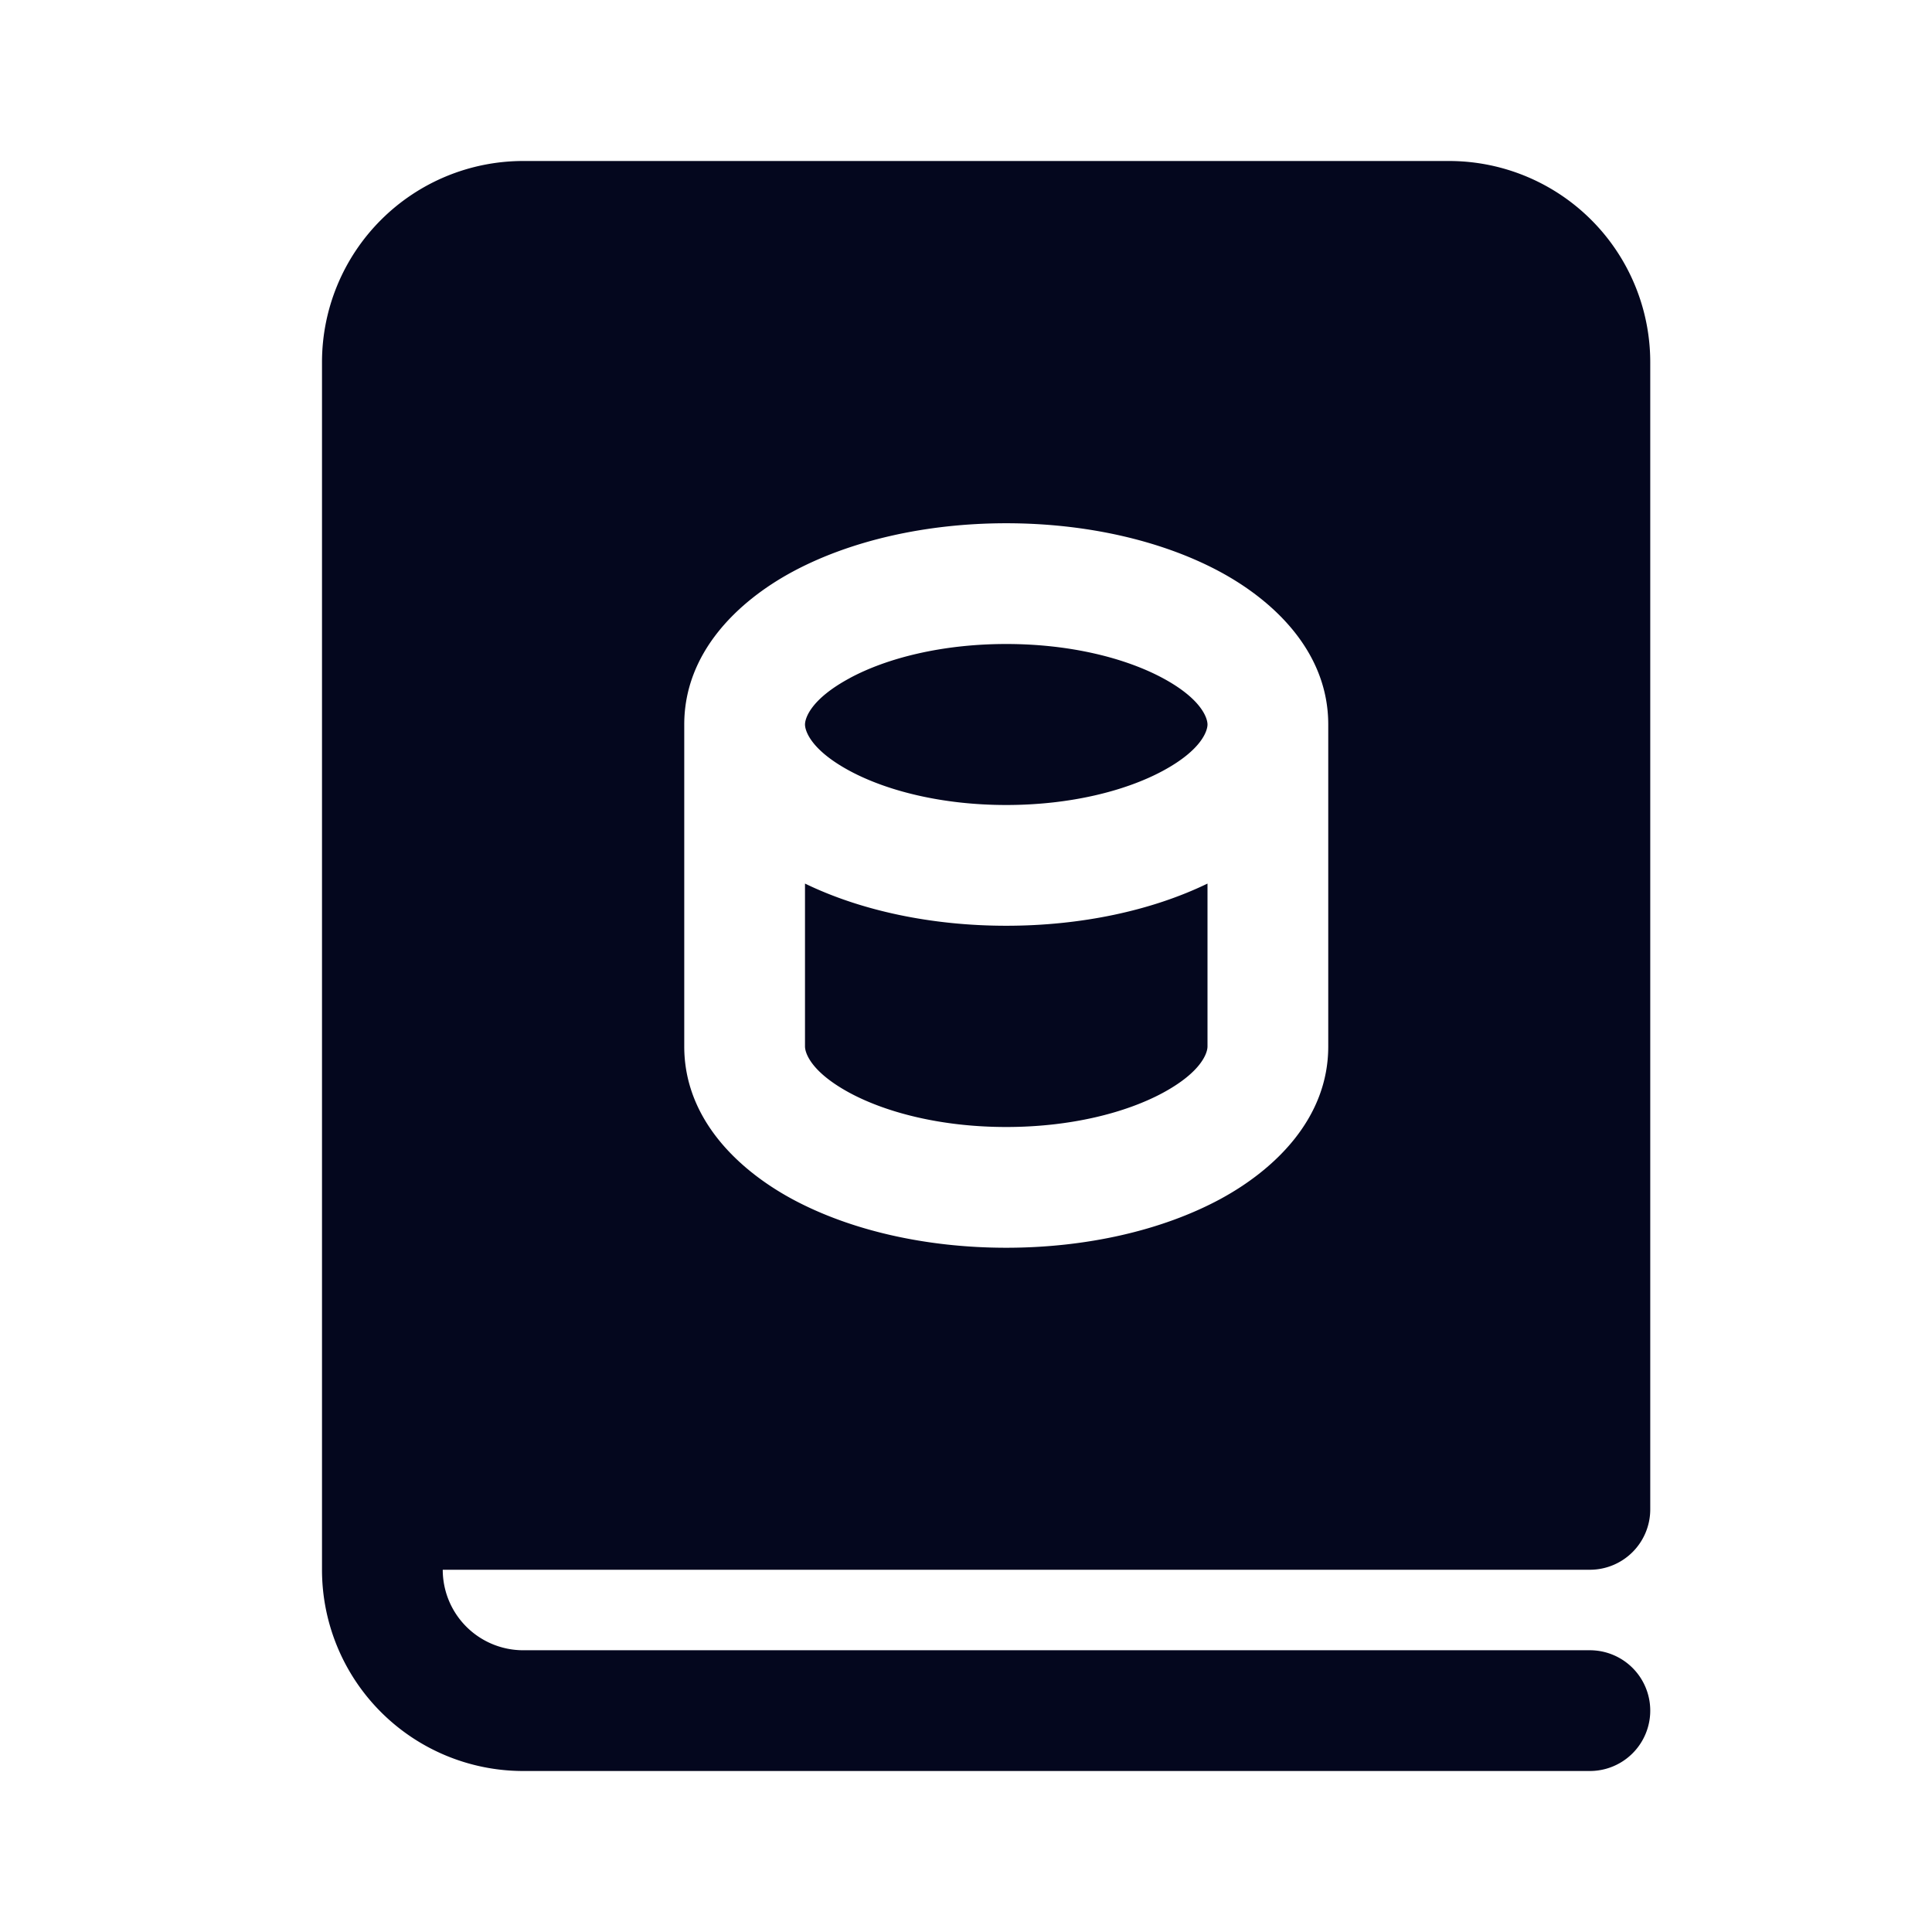 <svg xmlns="http://www.w3.org/2000/svg" width="24" height="24" fill="none"><path fill="#04071E" d="M10.558 8.423c-.49.263-.558.502-.558.577s.068.314.557.577c.46.247 1.145.423 1.943.423s1.484-.176 1.943-.423C14.932 9.314 15 9.075 15 9s-.068-.314-.557-.577C13.983 8.176 13.298 8 12.5 8s-1.484.176-1.943.423M15 13v-2.024c-.695.337-1.573.524-2.5.524s-1.805-.187-2.5-.524V13c0 .075.068.313.557.577.46.247 1.145.423 1.943.423s1.484-.176 1.943-.423c.489-.264.557-.502.557-.577M4 4.5A2.5 2.5 0 0 1 6.5 2H18a2.5 2.5 0 0 1 2.5 2.5v14.25a.75.75 0 0 1-.75.75H5.5a1 1 0 0 0 1 1h13.25a.75.75 0 0 1 0 1.5H6.5A2.5 2.5 0 0 1 4 19.5zm5.846 2.602C9.16 7.472 8.5 8.11 8.5 9v4c0 .891.66 1.528 1.346 1.898.718.386 1.657.602 2.654.602s1.936-.216 2.654-.602C15.84 14.528 16.5 13.89 16.5 13V9c0-.891-.66-1.528-1.346-1.898-.718-.386-1.657-.602-2.654-.602s-1.936.216-2.654.602"/></svg>